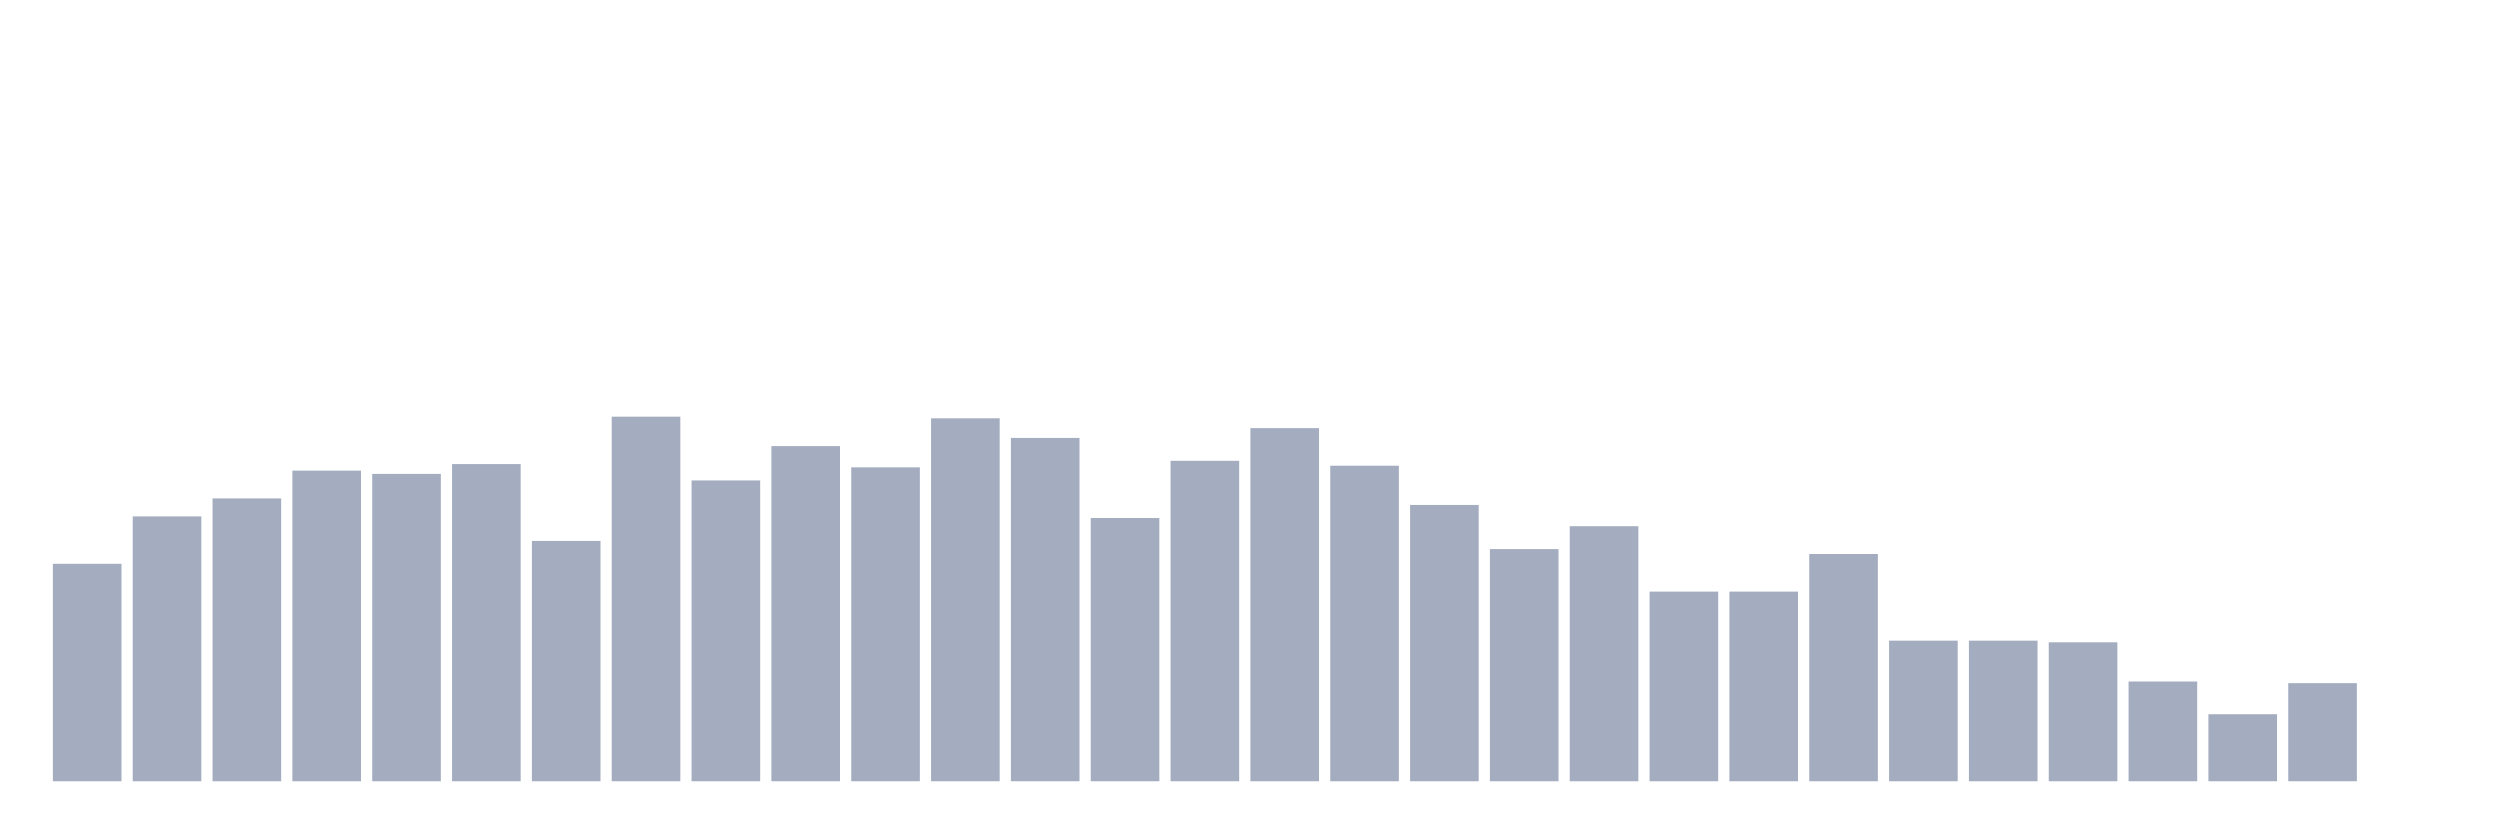 <svg xmlns="http://www.w3.org/2000/svg" viewBox="0 0 480 160"><g transform="translate(10,10)"><rect class="bar" x="0.153" width="13.175" y="98.251" height="41.749" fill="rgb(164,173,192)"></rect><rect class="bar" x="15.482" width="13.175" y="89.148" height="50.852" fill="rgb(164,173,192)"></rect><rect class="bar" x="30.81" width="13.175" y="85.695" height="54.305" fill="rgb(164,173,192)"></rect><rect class="bar" x="46.138" width="13.175" y="80.359" height="59.641" fill="rgb(164,173,192)"></rect><rect class="bar" x="61.466" width="13.175" y="80.987" height="59.013" fill="rgb(164,173,192)"></rect><rect class="bar" x="76.794" width="13.175" y="79.103" height="60.897" fill="rgb(164,173,192)"></rect><rect class="bar" x="92.123" width="13.175" y="93.857" height="46.143" fill="rgb(164,173,192)"></rect><rect class="bar" x="107.451" width="13.175" y="70" height="70" fill="rgb(164,173,192)"></rect><rect class="bar" x="122.779" width="13.175" y="82.242" height="57.758" fill="rgb(164,173,192)"></rect><rect class="bar" x="138.107" width="13.175" y="75.65" height="64.35" fill="rgb(164,173,192)"></rect><rect class="bar" x="153.436" width="13.175" y="79.731" height="60.269" fill="rgb(164,173,192)"></rect><rect class="bar" x="168.764" width="13.175" y="70.314" height="69.686" fill="rgb(164,173,192)"></rect><rect class="bar" x="184.092" width="13.175" y="74.081" height="65.919" fill="rgb(164,173,192)"></rect><rect class="bar" x="199.42" width="13.175" y="89.462" height="50.538" fill="rgb(164,173,192)"></rect><rect class="bar" x="214.748" width="13.175" y="78.475" height="61.525" fill="rgb(164,173,192)"></rect><rect class="bar" x="230.077" width="13.175" y="72.197" height="67.803" fill="rgb(164,173,192)"></rect><rect class="bar" x="245.405" width="13.175" y="79.417" height="60.583" fill="rgb(164,173,192)"></rect><rect class="bar" x="260.733" width="13.175" y="86.951" height="53.049" fill="rgb(164,173,192)"></rect><rect class="bar" x="276.061" width="13.175" y="95.426" height="44.574" fill="rgb(164,173,192)"></rect><rect class="bar" x="291.39" width="13.175" y="91.031" height="48.969" fill="rgb(164,173,192)"></rect><rect class="bar" x="306.718" width="13.175" y="103.587" height="36.413" fill="rgb(164,173,192)"></rect><rect class="bar" x="322.046" width="13.175" y="103.587" height="36.413" fill="rgb(164,173,192)"></rect><rect class="bar" x="337.374" width="13.175" y="96.368" height="43.632" fill="rgb(164,173,192)"></rect><rect class="bar" x="352.702" width="13.175" y="113.004" height="26.996" fill="rgb(164,173,192)"></rect><rect class="bar" x="368.031" width="13.175" y="113.004" height="26.996" fill="rgb(164,173,192)"></rect><rect class="bar" x="383.359" width="13.175" y="113.318" height="26.682" fill="rgb(164,173,192)"></rect><rect class="bar" x="398.687" width="13.175" y="120.852" height="19.148" fill="rgb(164,173,192)"></rect><rect class="bar" x="414.015" width="13.175" y="127.13" height="12.87" fill="rgb(164,173,192)"></rect><rect class="bar" x="429.344" width="13.175" y="121.166" height="18.834" fill="rgb(164,173,192)"></rect><rect class="bar" x="444.672" width="13.175" y="140" height="0" fill="rgb(164,173,192)"></rect></g></svg>